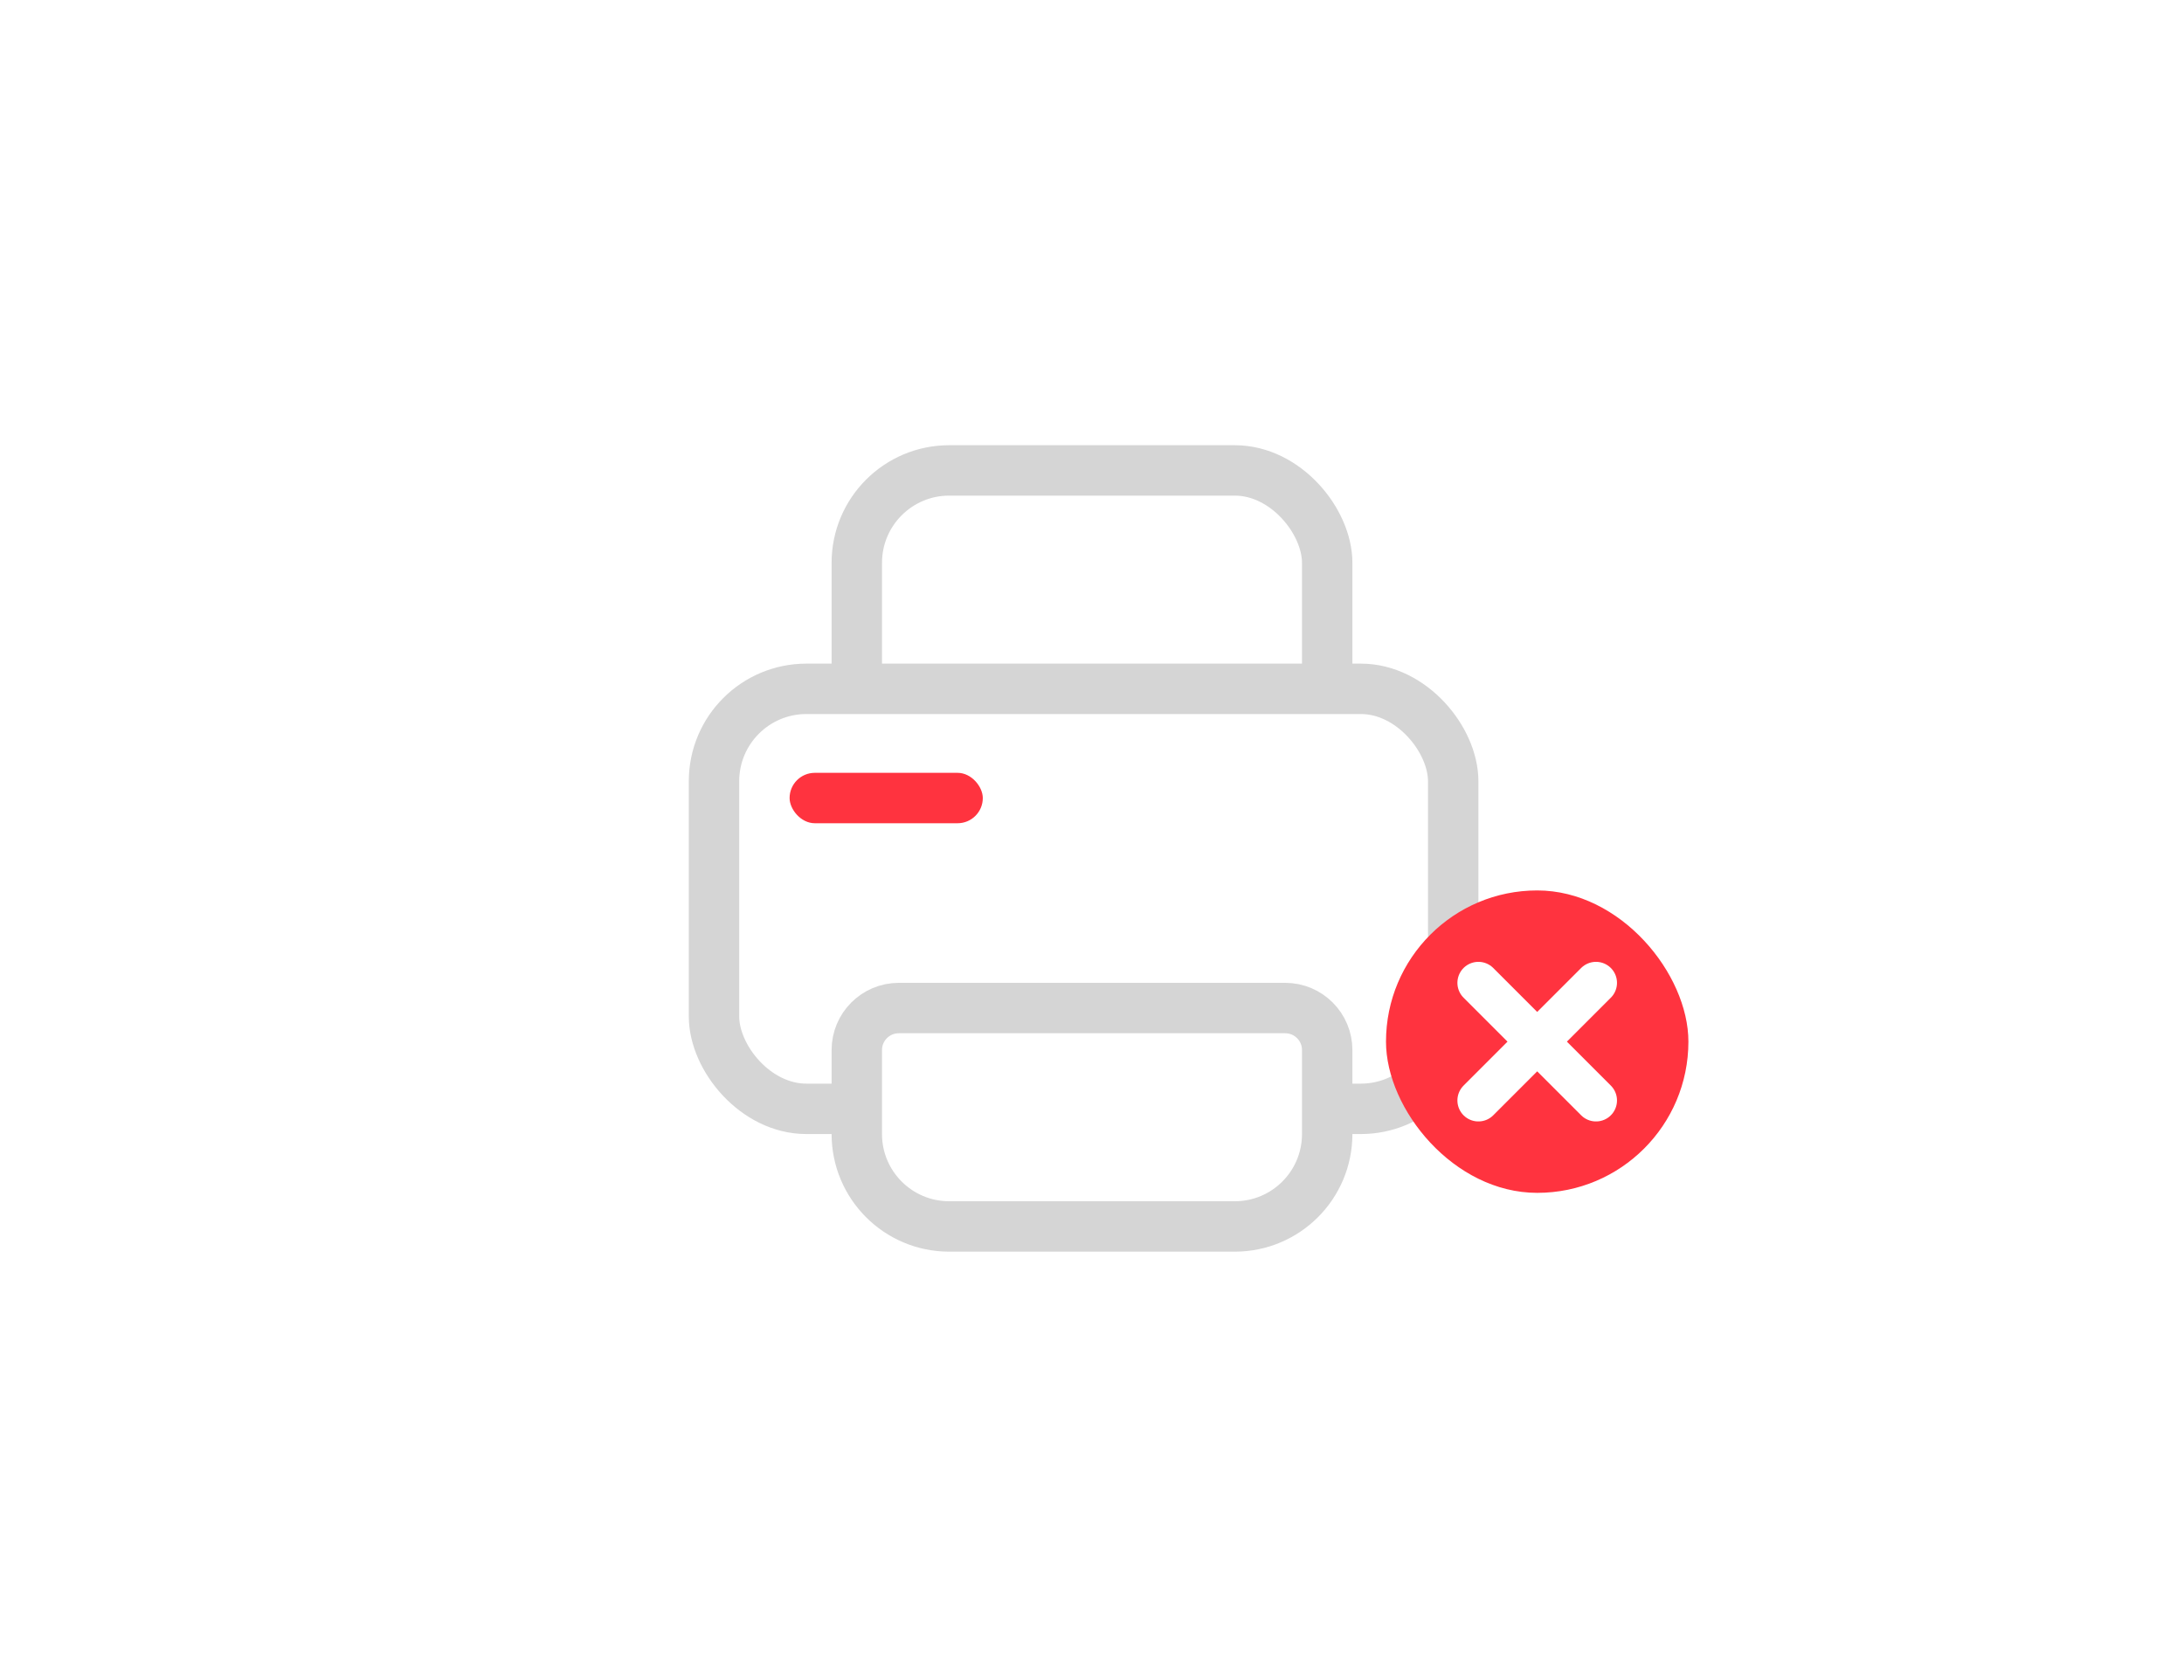 <svg width="260" height="200" viewBox="0 0 260 200" fill="none" xmlns="http://www.w3.org/2000/svg">
    <rect width="260" height="200" fill="white"/>
    <rect x="102" y="56" width="56" height="51" rx="11" fill="white" stroke="#D5D5D5" stroke-width="6"/>
    <rect x="85" y="82" width="88" height="50" rx="11" fill="white" stroke="#D5D5D5" stroke-width="6"/>
    <rect x="94" y="92" width="23" height="6" rx="3" fill="#FF333F"/>
    <path d="M153 120C155.761 120 158 122.239 158 125V135C158 141.075 153.075 146 147 146H113C106.925 146 102 141.075 102 135V125C102 122.239 104.239 120 107 120H153Z" fill="white" stroke="#D5D5D5" stroke-width="6"/>
    <rect x="165" y="106" width="36" height="36" rx="18" fill="#FF333F"/>
    <path d="M176 117L190 131" stroke="white" stroke-width="5" stroke-linecap="round"/>
    <path d="M190 117L176 131" stroke="white" stroke-width="5" stroke-linecap="round"/>
</svg>